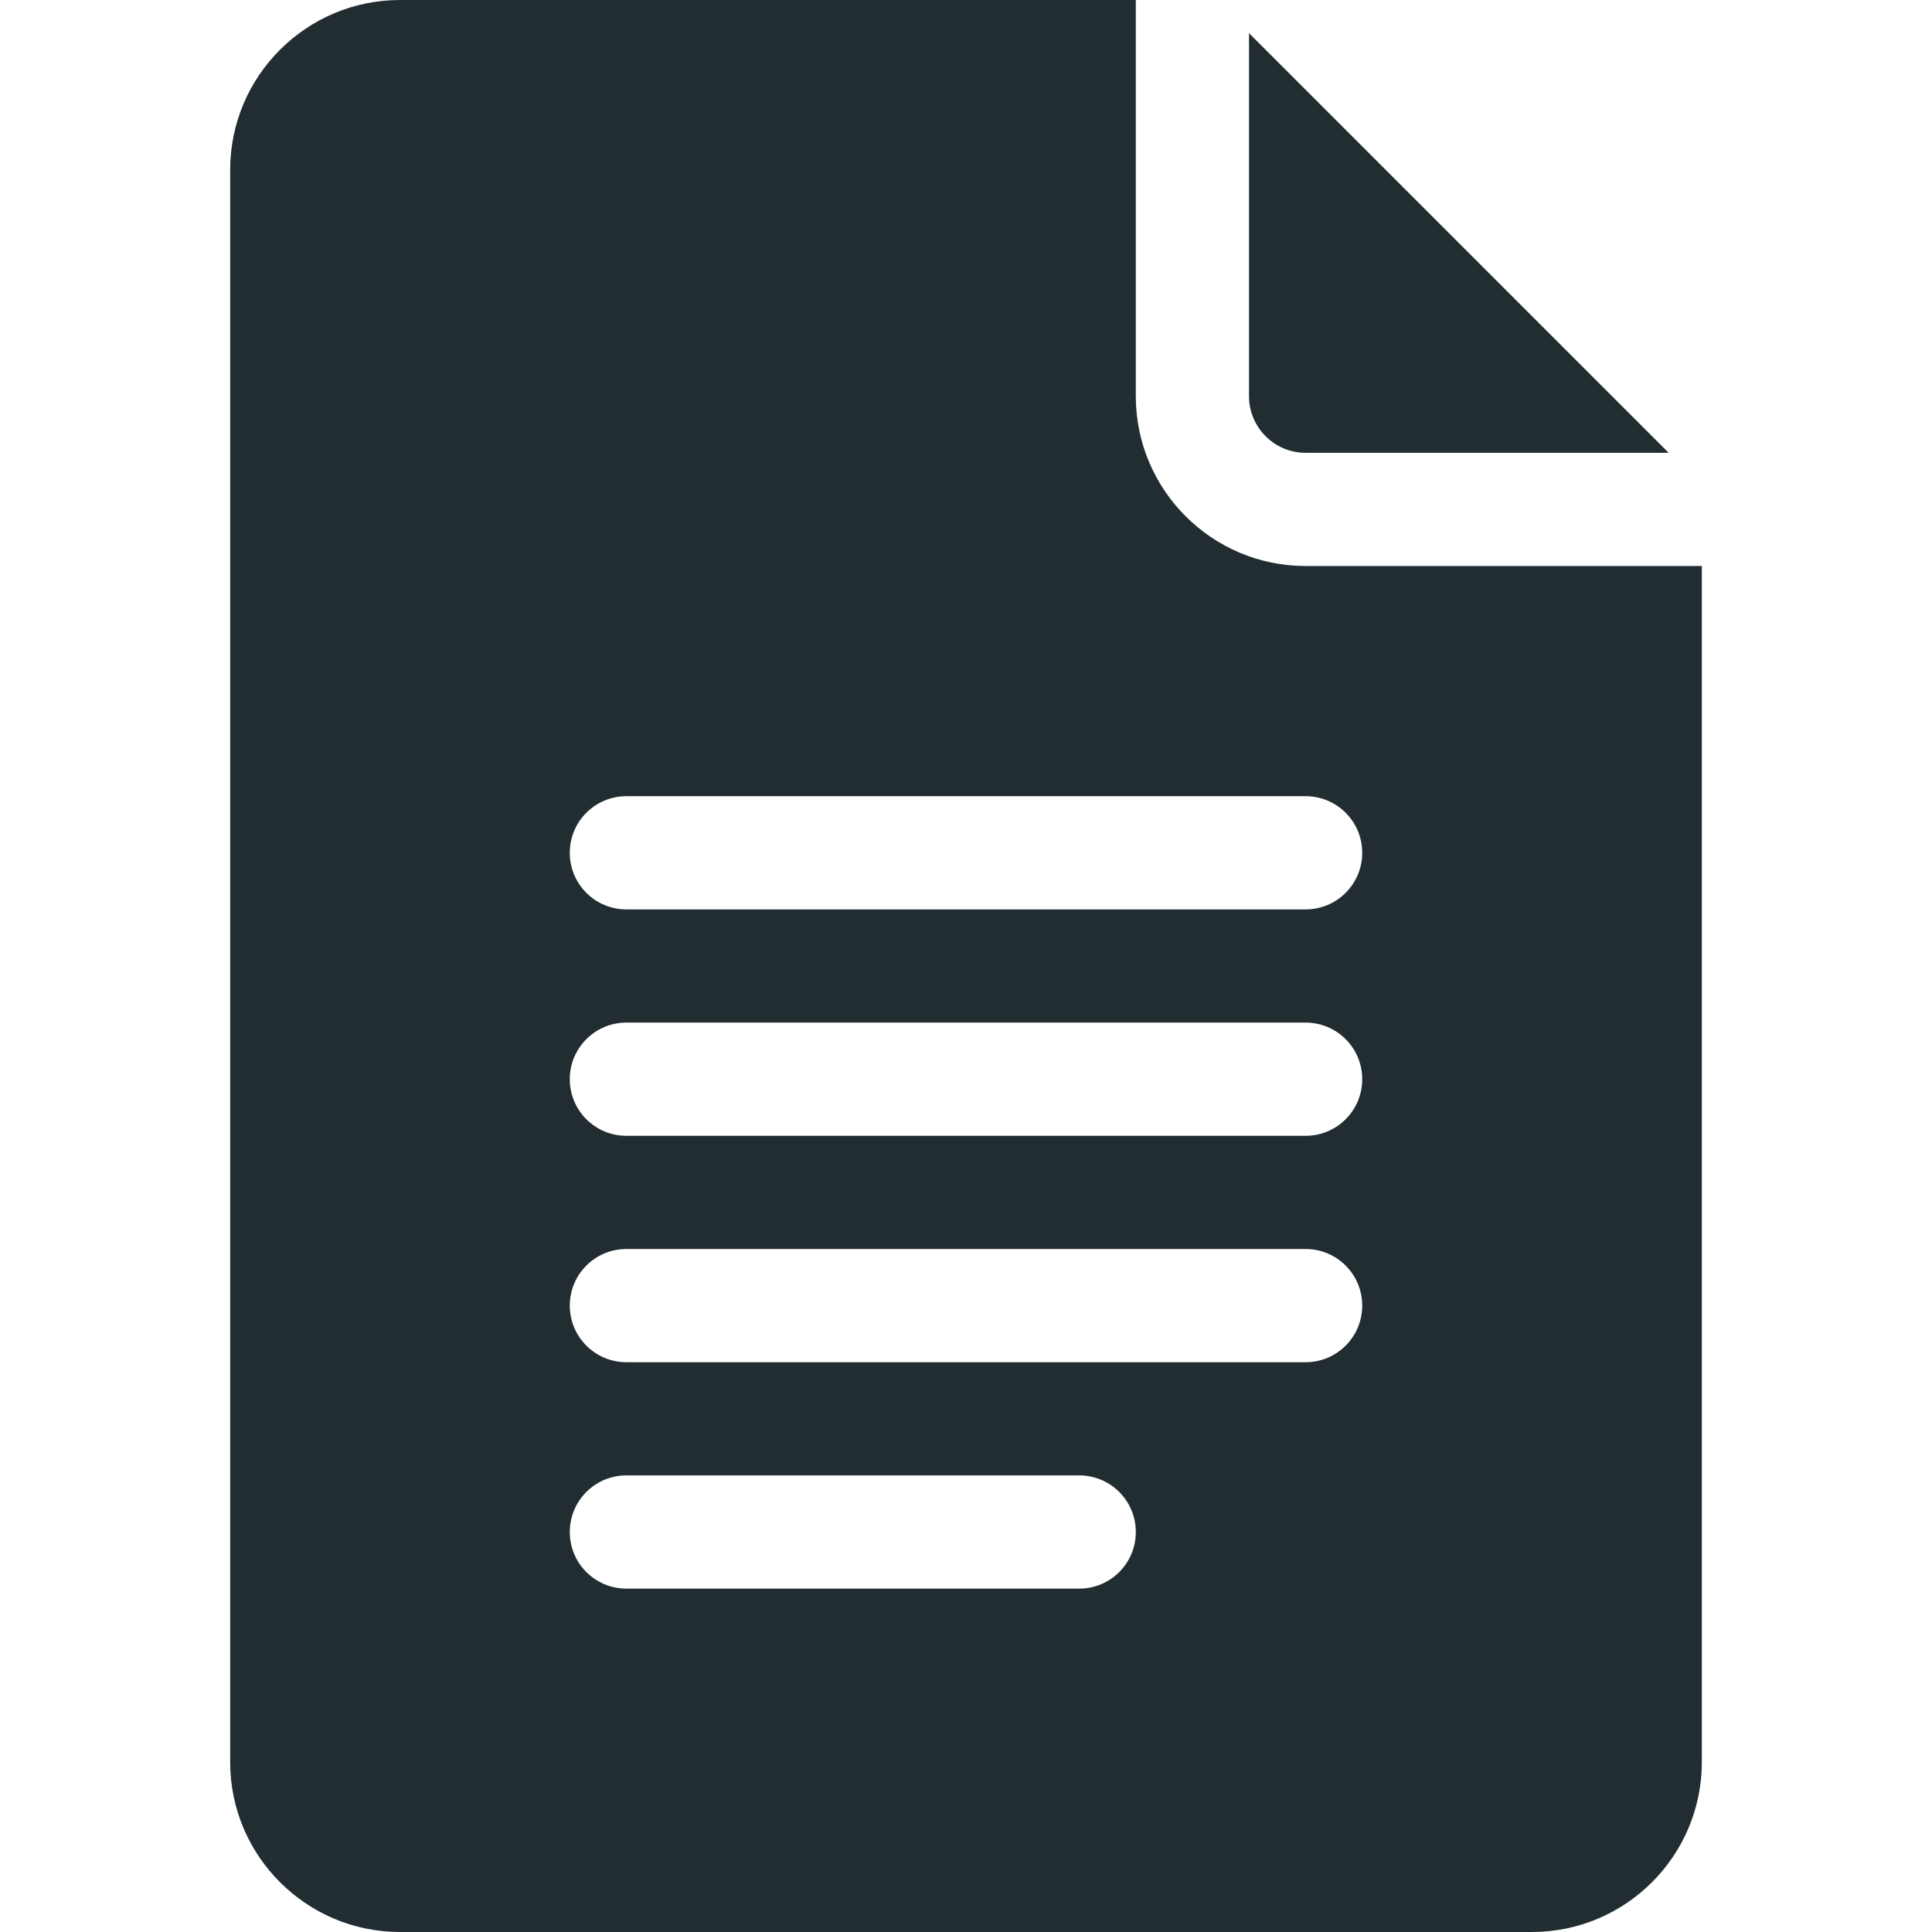 <svg width="72" height="72" viewBox="0 0 72 72" fill="none" xmlns="http://www.w3.org/2000/svg">
<path d="M14.906 72H57.094C60.583 72 63.422 69.161 63.422 65.672V21.094H48.656C45.167 21.094 42.328 18.255 42.328 14.766V0H14.906C11.417 0 8.578 2.839 8.578 6.328V65.672C8.578 69.161 11.417 72 14.906 72ZM23.344 29.672H48.656C49.822 29.672 50.766 30.615 50.766 31.781C50.766 32.947 49.822 33.891 48.656 33.891H23.344C22.178 33.891 21.234 32.947 21.234 31.781C21.234 30.615 22.178 29.672 23.344 29.672ZM23.344 38.109H48.656C49.822 38.109 50.766 39.053 50.766 40.219C50.766 41.385 49.822 42.328 48.656 42.328H23.344C22.178 42.328 21.234 41.385 21.234 40.219C21.234 39.053 22.178 38.109 23.344 38.109ZM23.344 46.547H48.656C49.822 46.547 50.766 47.49 50.766 48.656C50.766 49.822 49.822 50.766 48.656 50.766H23.344C22.178 50.766 21.234 49.822 21.234 48.656C21.234 47.49 22.178 46.547 23.344 46.547ZM23.344 54.984H40.219C41.385 54.984 42.328 55.928 42.328 57.094C42.328 58.26 41.385 59.203 40.219 59.203H23.344C22.178 59.203 21.234 58.26 21.234 57.094C21.234 55.928 22.178 54.984 23.344 54.984Z" fill="#222D32"/>
<path d="M48.656 16.875H62.186L46.547 1.236V14.766C46.547 15.929 47.492 16.875 48.656 16.875Z" fill="#222D32"/>
</svg>
